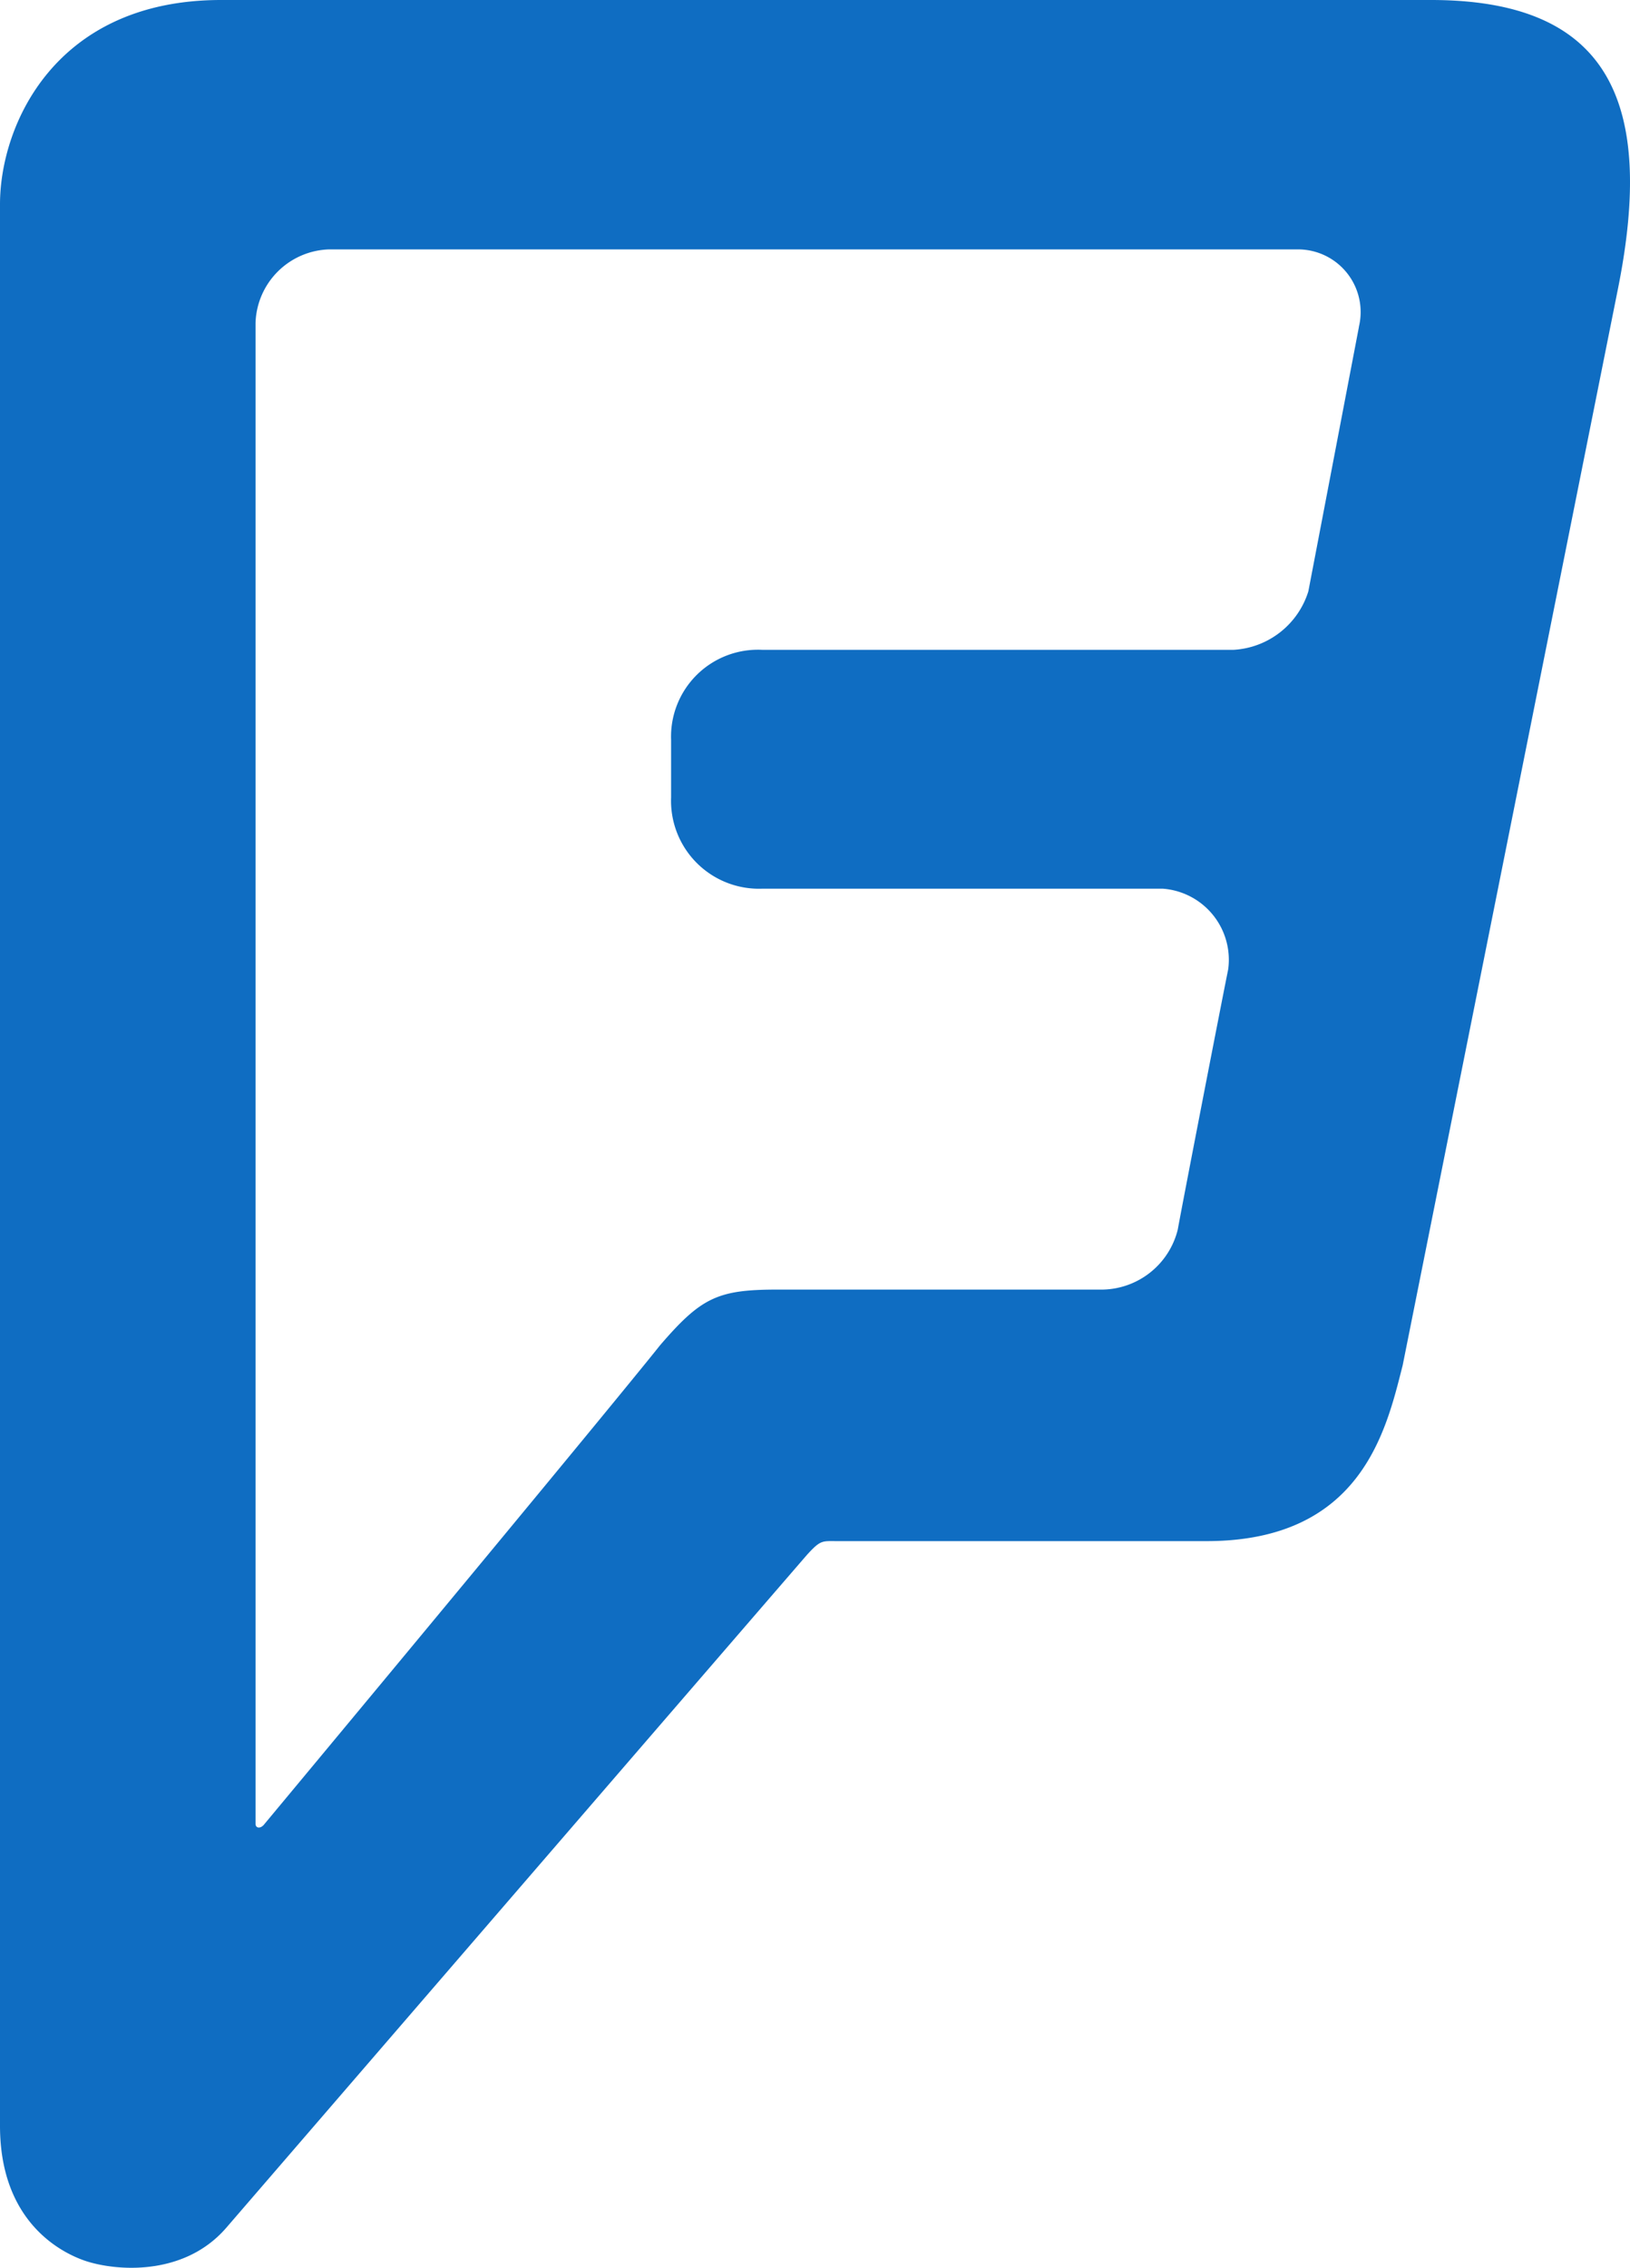 <svg xmlns="http://www.w3.org/2000/svg" width="63.289" height="88.041" viewBox="0 0 63.289 88.041">
  <path id="FontAwsome_foursquare_" data-name="FontAwsome (foursquare)" d="M55.564,3H8.581C2.132,3,0,7.867,0,10.928v74.6c0,3.491,2.081,4.764,3.13,5.176,1.066.43,3.921.791,5.658-1.221C30.955,63.792,31.333,63.362,31.333,63.362c.533-.585.585-.533,1.169-.533H46.845c6.036,0,6.982-4.334,7.618-6.827l8.358-41.789C64.283,6.921,62.443,3,55.564,3Zm-2.8,12.692L50.8,25.958a3.235,3.235,0,0,1-2.906,2.27H29.6a3.373,3.373,0,0,0-3.543,3.491v2.236A3.414,3.414,0,0,0,29.6,37.5H45.143a2.769,2.769,0,0,1,2.545,3.13c-.31,1.531-1.806,9.252-1.96,10.112a3.065,3.065,0,0,1-2.906,2.322H30.181c-2.322,0-2.958.31-4.557,2.167,0,0-1.531,1.96-15.392,18.625-.155.155-.31.1-.31-.052V15.537a2.948,2.948,0,0,1,2.855-2.855H50.439a2.433,2.433,0,0,1,2.322,3.01Z" transform="translate(0 -3)" fill="#0f6dc2"/>
</svg>
